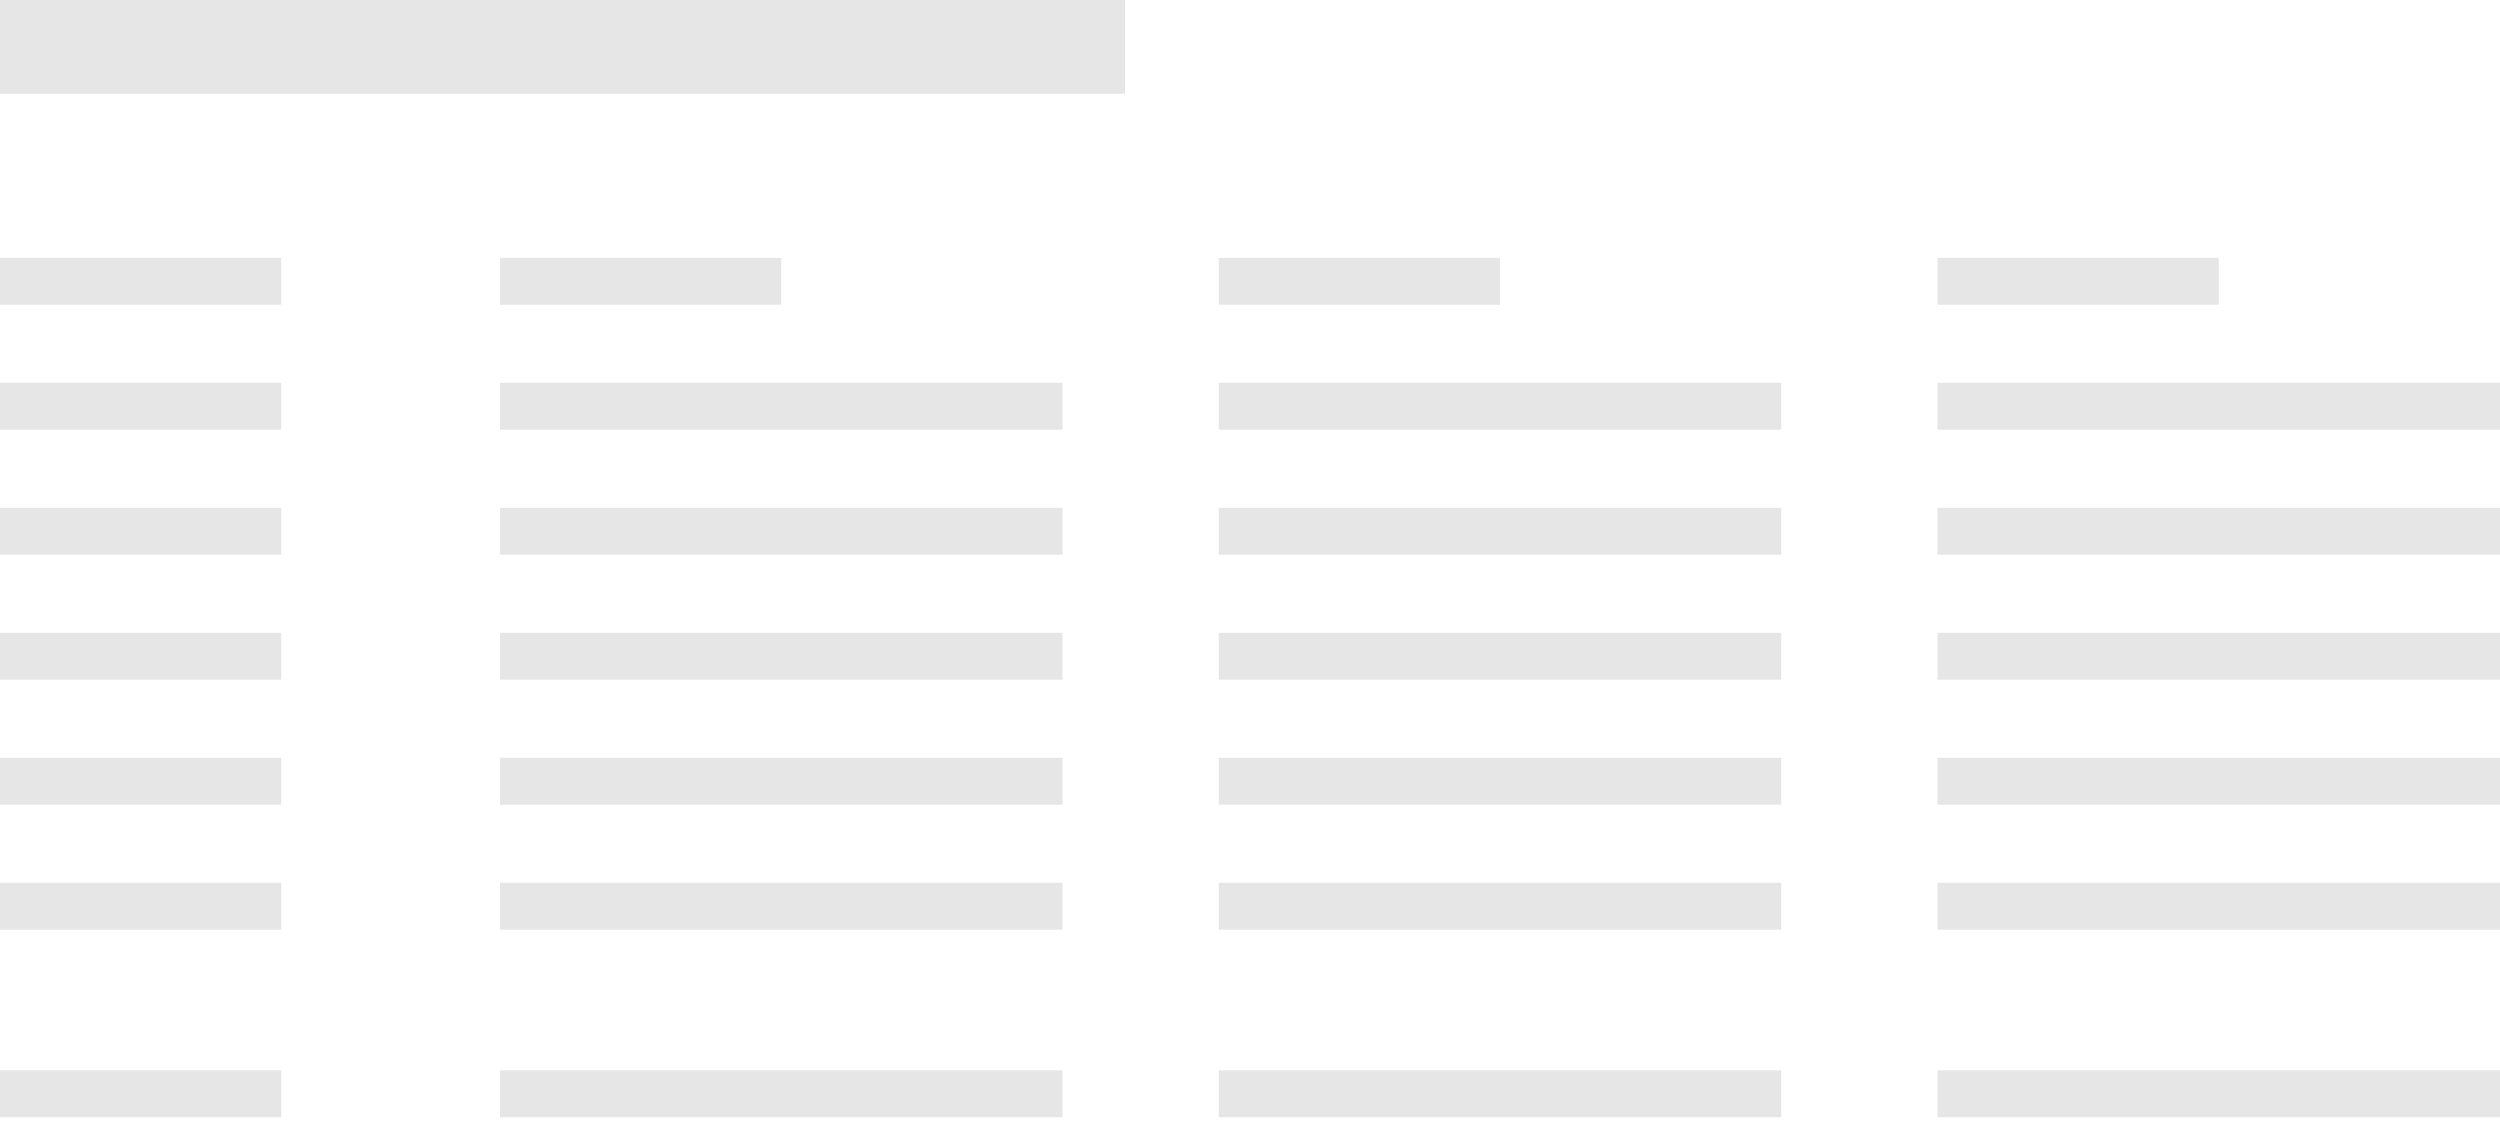 <?xml version="1.0" encoding="UTF-8"?>
<svg width="640px" height="288px" viewBox="0 0 640 288" version="1.1" xmlns="http://www.w3.org/2000/svg" xmlns:xlink="http://www.w3.org/1999/xlink">
    <!-- Generator: sketchtool 52.6 (67491) - http://www.bohemiancoding.com/sketch -->
    <title>A7532EED-00D3-4564-A462-4B03E4A8524E</title>
    <desc>Created with sketchtool.</desc>
    <g id="Symbols" stroke="none" stroke-width="1" fill="none" fill-rule="evenodd">
        <g id="graphic/lazyload/small">
            <g id="Group">
                <g id="icon">
                    <rect id="Rectangle" x="0" y="0" width="640" height="288"></rect>
                    <path d="M0,0 L288,0 L288,24 L0,24 L0,0 Z M0,98 L72,98 L72,110 L0,110 L0,98 Z M0,66 L72,66 L72,78 L0,78 L0,66 Z M0,130 L72,130 L72,142 L0,142 L0,130 Z M0,162 L72,162 L72,174 L0,174 L0,162 Z M0,194 L72,194 L72,206 L0,206 L0,194 Z M0,226 L72,226 L72,238 L0,238 L0,226 Z M0,274 L72,274 L72,286 L0,286 L0,274 Z M128,98 L272,98 L272,110 L128,110 L128,98 Z M128,130 L272,130 L272,142 L128,142 L128,130 Z M128,162 L272,162 L272,174 L128,174 L128,162 Z M128,194 L272,194 L272,206 L128,206 L128,194 Z M128,226 L272,226 L272,238 L128,238 L128,226 Z M128,274 L272,274 L272,286 L128,286 L128,274 Z M128,66 L200,66 L200,78 L128,78 L128,66 Z M312,98 L456,98 L456,110 L312,110 L312,98 Z M312,130 L456,130 L456,142 L312,142 L312,130 Z M312,162 L456,162 L456,174 L312,174 L312,162 Z M312,194 L456,194 L456,206 L312,206 L312,194 Z M312,226 L456,226 L456,238 L312,238 L312,226 Z M312,274 L456,274 L456,286 L312,286 L312,274 Z M312,66 L384,66 L384,78 L312,78 L312,66 Z M496,98 L640,98 L640,110 L496,110 L496,98 Z M496,130 L640,130 L640,142 L496,142 L496,130 Z M496,162 L640,162 L640,174 L496,174 L496,162 Z M496,194 L640,194 L640,206 L496,206 L496,194 Z M496,226 L640,226 L640,238 L496,238 L496,226 Z M496,274 L640,274 L640,286 L496,286 L496,274 Z M496,66 L568,66 L568,78 L496,78 L496,66 Z" id="graphic/lazyload/small" fill-opacity="0.1" fill="#000000"></path>
                </g>
            </g>
        </g>
    </g>
</svg>